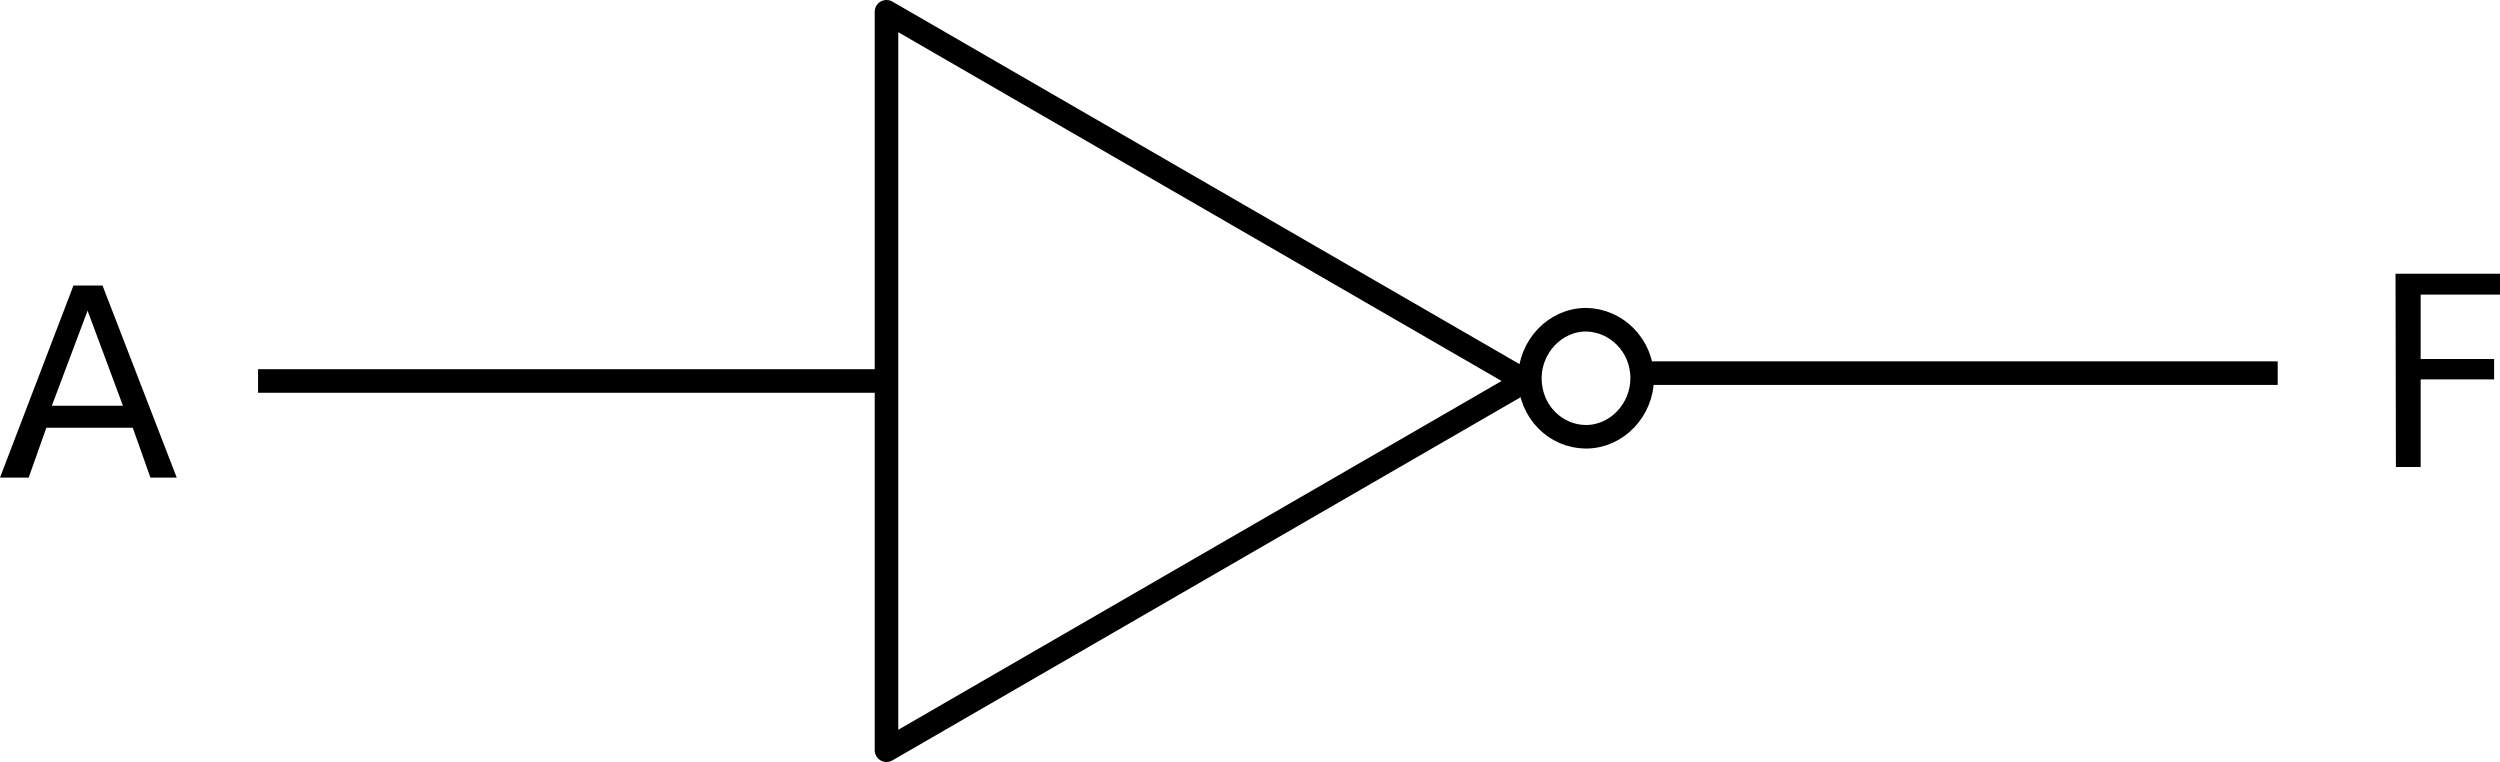 <?xml version="1.0" encoding="utf-8"?>
<!-- Generator: Adobe Illustrator 17.1.0, SVG Export Plug-In . SVG Version: 6.00 Build 0)  -->
<!DOCTYPE svg PUBLIC "-//W3C//DTD SVG 1.1//EN" "http://www.w3.org/Graphics/SVG/1.1/DTD/svg11.dtd">
<svg version="1.1" id="Layer_1" xmlns="http://www.w3.org/2000/svg" xmlns:xlink="http://www.w3.org/1999/xlink" x="0px" y="0px"
	 viewBox="0 286.5 636.5 193.9" enable-background="new 0 286.5 636.5 193.9" xml:space="preserve">
<path fill="none" stroke="#000000" stroke-width="6" stroke-linejoin="round" d="M388.3,383.5l-162.6,94V289.5L388.3,383.5z"/>
<path fill="none" stroke="#000000" stroke-width="6" stroke-linejoin="round" d="M418.1,382.8c0,8-6.4,14.9-14.3,14.9
	c-7.7,0-14.3-6.4-14.3-14.9c0-8,6.4-14.9,14.3-14.9C411.5,368,418.1,374.4,418.1,382.8z"/>
<path fill="none" stroke="#000000" stroke-width="6" d="M579.9,381.5H417.8"/>
<path fill="none" stroke="#000000" stroke-width="6" d="M228,383.5H65.7"/>
<path d="M22.3,365.6l-9.1,24.2h18.1L22.3,365.6 M18.7,359.2h7.4L45,408.1h-6.7l-4.5-12.7h-22l-4.5,12.7H0L18.7,359.2"/>
<path d="M609.9,356.2h26.6v5.3h-20.2v16.4H635v5.2h-18.7v22.3h-6.3L609.9,356.2L609.9,356.2z"/>
</svg>
